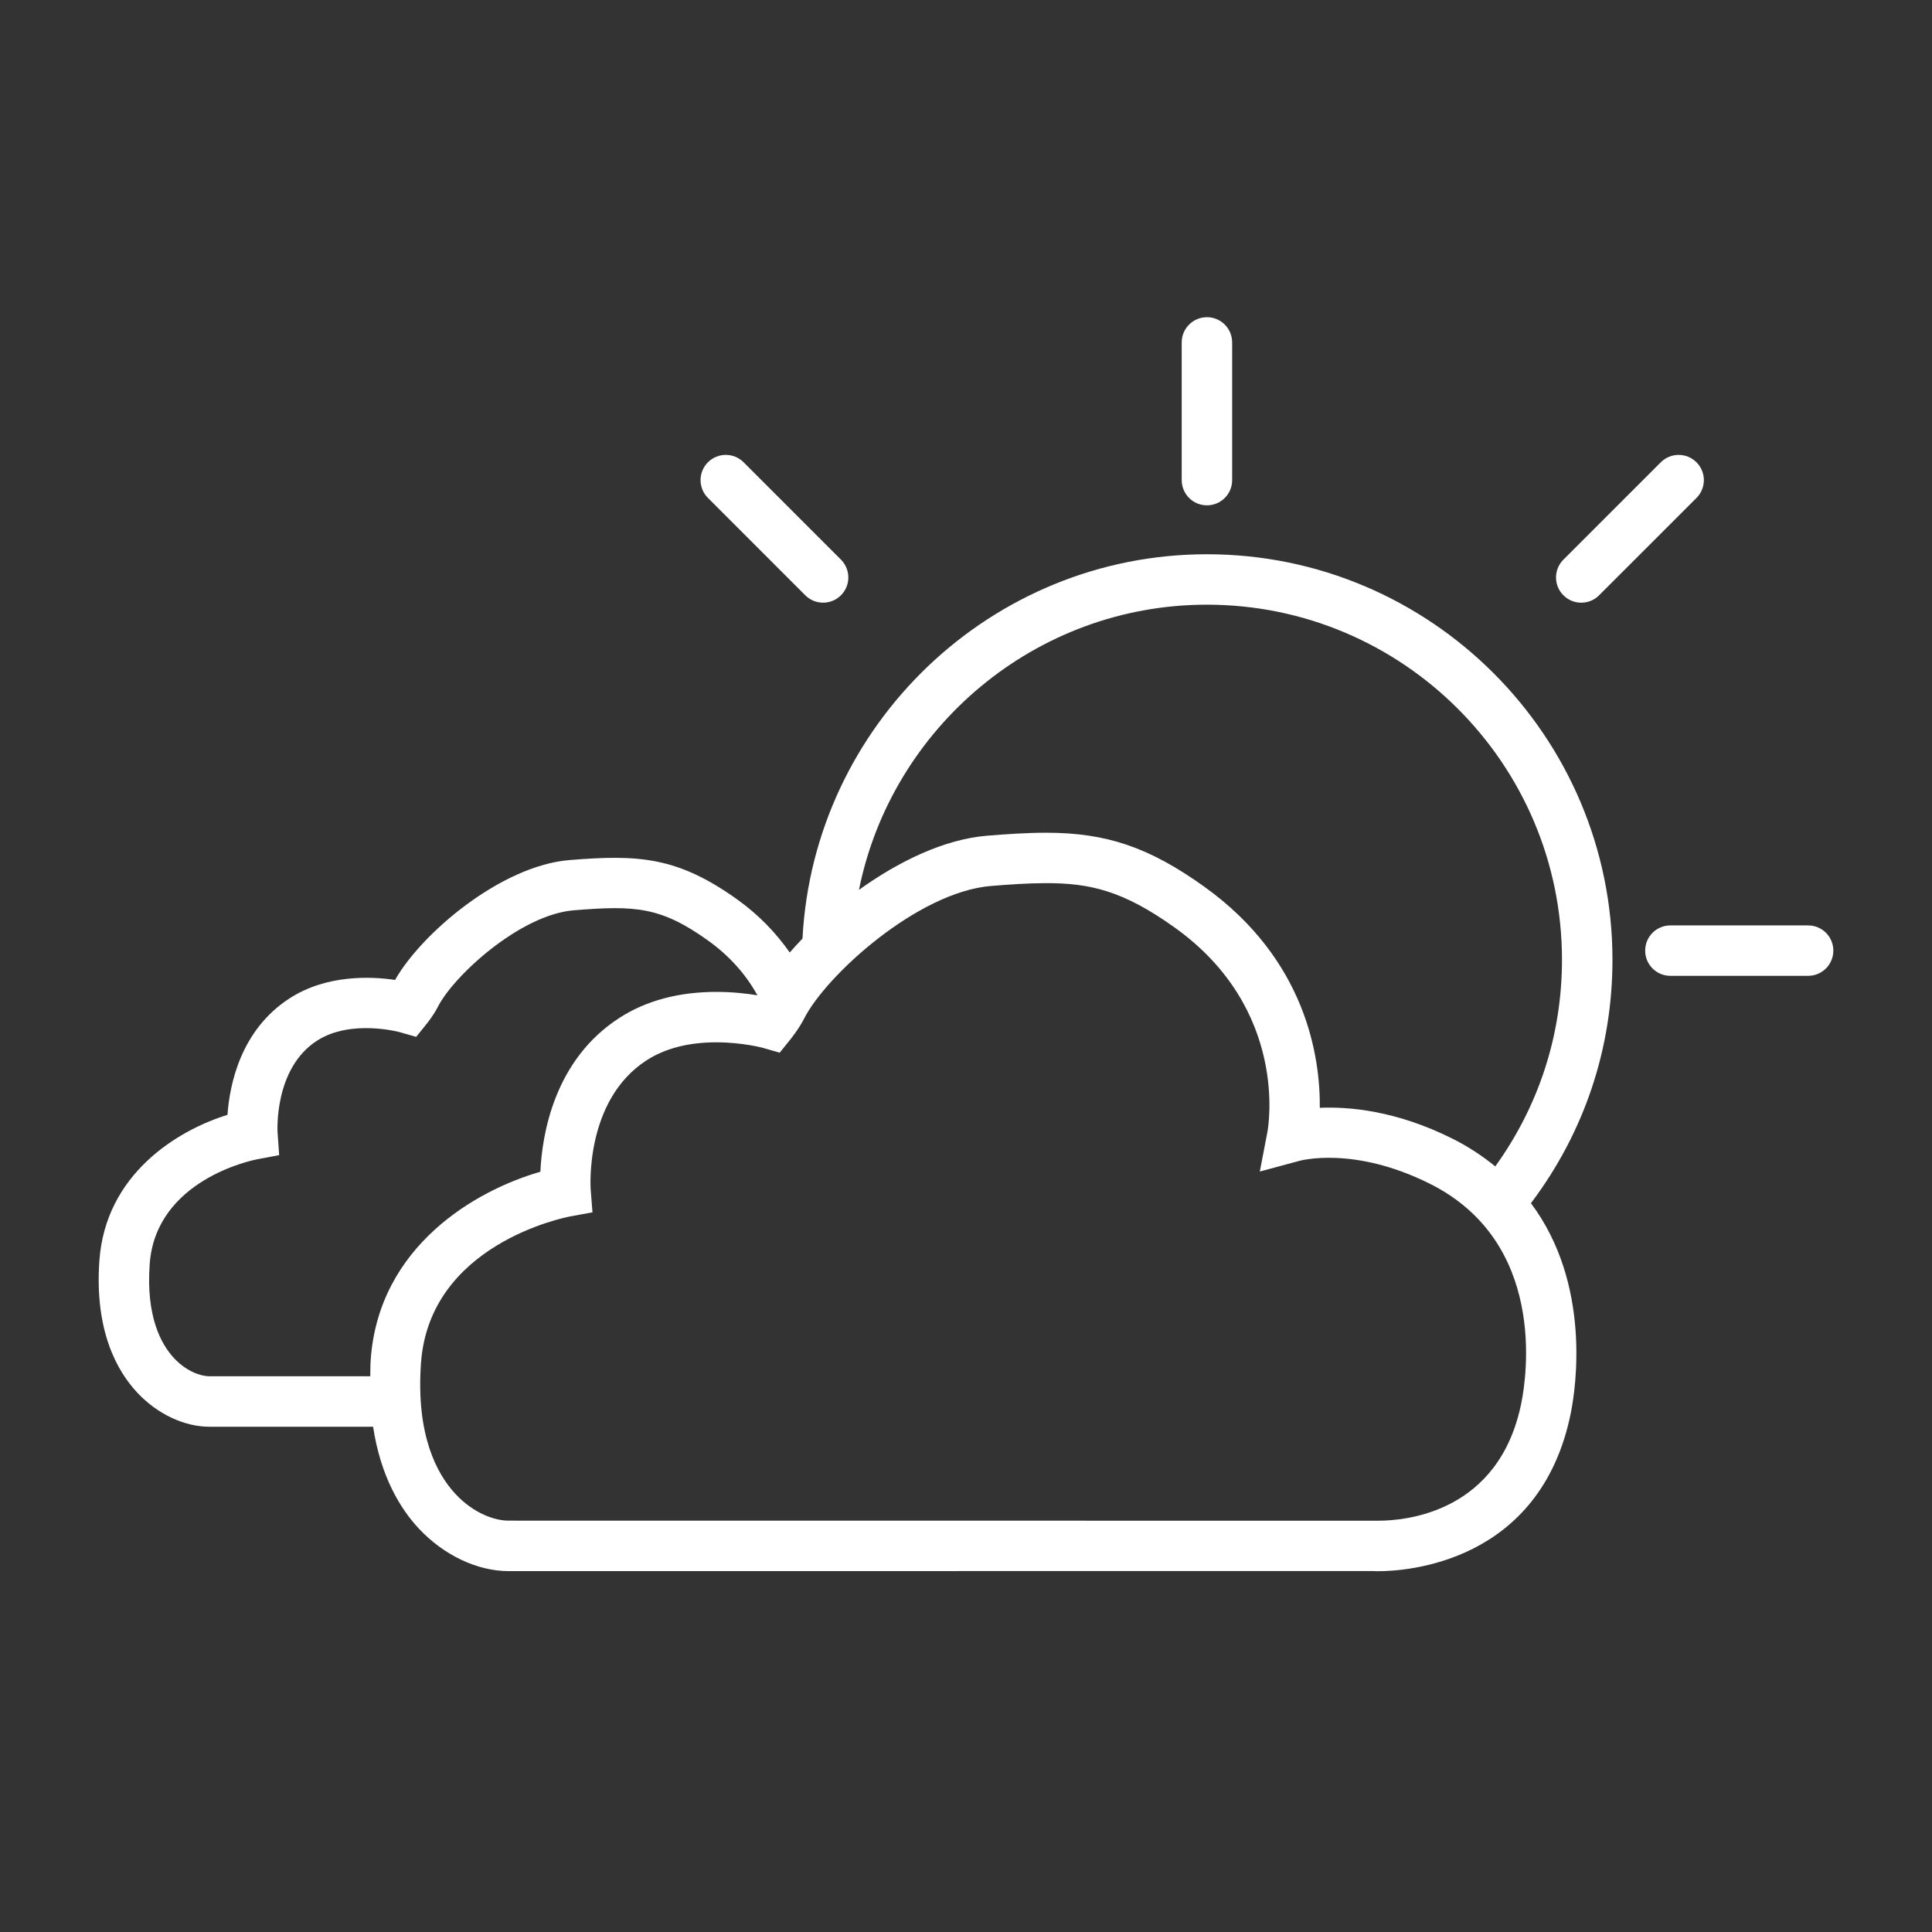 <?xml version="1.0" encoding="utf-8"?>
<!-- Generator: Adobe Illustrator 16.0.0, SVG Export Plug-In . SVG Version: 6.00 Build 0)  -->
<!DOCTYPE svg PUBLIC "-//W3C//DTD SVG 1.1//EN" "http://www.w3.org/Graphics/SVG/1.1/DTD/svg11.dtd">
<svg version="1.1" id="Layer_1" xmlns="http://www.w3.org/2000/svg" xmlns:xlink="http://www.w3.org/1999/xlink" x="0px" y="0px"
	 width="100px" height="100px" viewBox="0 0 100 100" style="enable-background:new 0 0 100 100;" xml:space="preserve">
<rect x="0" y="0" width="100" height="100" fill="#333333" stroke="none"/>
<path d="M62.471,28.688c-11.178,0-20.357,8.84-20.934,19.892c-0.233,0.242-0.452,0.482-0.66,0.721
	c-0.719-1.025-1.607-1.949-2.702-2.734c-3.112-2.232-5.131-2.338-8.69-2.051c-3.587,0.292-7.697,3.835-9.036,6.205
	c-1.27-0.187-3.549-0.279-5.458,0.952c-2.537,1.638-3.105,4.463-3.217,6.031c-2.601,0.808-6.312,3.069-6.63,7.547
	c-0.257,3.636,0.922,5.72,1.956,6.826c1.034,1.108,2.432,1.771,3.743,1.771c0.001,0,0.003,0,0.005,0h8.464
	c0.388,2.576,1.413,4.246,2.353,5.256c1.292,1.388,3.034,2.217,4.665,2.217l44.74-0.004c0,0,0.097,0.008,0.272,0.008
	c1.39,0,8.402-0.396,9.966-8.202c0.258-1.295,1.063-6.663-2.067-10.845c2.756-3.654,4.22-8,4.22-12.603
	C83.458,38.102,74.044,28.688,62.471,28.688z M62.471,31.298c10.135,0,18.377,8.244,18.377,18.376c0,3.891-1.199,7.568-3.453,10.698
	c-0.645-0.522-1.369-1.013-2.219-1.437c-2.938-1.47-5.395-1.658-6.863-1.595c0.025-2.625-0.703-7.662-5.975-11.442
	c-2.845-2.04-5.064-2.796-8.193-2.796c-1,0-2.061,0.074-3.055,0.154c-2.213,0.181-4.575,1.327-6.631,2.804
	C46.149,37.66,53.596,31.298,62.471,31.298z M19.188,70.373c-0.022,0.304-0.016,0.576-0.022,0.863h-8.322c0,0,0,0-0.001,0
	c-0.442,0-1.189-0.246-1.835-0.939c-0.681-0.729-1.451-2.163-1.261-4.859c0.311-4.383,5.344-5.39,5.554-5.431l1.149-0.217
	l-0.083-1.165c-0.002-0.031-0.207-3.309,2.04-4.758c1.756-1.135,4.28-0.444,4.299-0.438l0.835,0.24l0.544-0.678
	c0.061-0.076,0.375-0.475,0.575-0.871c0.821-1.624,4.275-4.779,7.038-5.003c3.173-0.257,4.501-0.191,6.956,1.569
	c1.106,0.792,1.952,1.748,2.55,2.831c-0.555-0.092-1.288-0.177-2.119-0.177c-1.95,0-3.643,0.452-5.027,1.347
	c-3.381,2.182-4,6.047-4.089,7.963C24.626,61.607,19.604,64.498,19.188,70.373z M78.746,72.609
	c-1.135,5.662-5.954,6.103-7.405,6.103l-45.019-0.004c-0.706,0-1.798-0.362-2.75-1.384c-0.958-1.029-2.046-3.038-1.782-6.768
	c0.436-6.15,7.424-7.537,7.718-7.593l1.159-0.213l-0.093-1.174c-0.004-0.046-0.328-4.616,2.896-6.696
	c0.958-0.617,2.172-0.93,3.613-0.93c1.372,0,2.435,0.295,2.441,0.297l0.833,0.24l0.544-0.676c0.047-0.059,0.464-0.58,0.718-1.084
	c1.125-2.228,5.874-6.559,9.682-6.87c0.939-0.076,1.934-0.146,2.844-0.146c2.237,0,3.965,0.367,6.67,2.307
	c5.898,4.229,4.834,10.314,4.787,10.566l-0.394,2.055l2.024-0.547c0.011-0.002,2.795-0.812,6.773,1.176
	C80.07,64.299,79.02,71.248,78.746,72.609z" fill="#fff"/>
<path d="M62.471,26.156c0.723,0,1.305-0.585,1.305-1.305v-7.128c0-0.72-0.582-1.305-1.305-1.305c-0.722,0-1.306,0.585-1.306,1.305
	v7.128C61.165,25.571,61.749,26.156,62.471,26.156z" fill="#fff"/>
<path d="M93.587,47.899h-7.128c-0.723,0-1.305,0.583-1.305,1.305c0,0.722,0.582,1.305,1.305,1.305h7.128
	c0.722,0,1.306-0.583,1.306-1.305C94.893,48.482,94.309,47.899,93.587,47.899z" fill="#fff"/>
<path d="M41.681,30.812c0.255,0.255,0.589,0.382,0.923,0.382s0.668-0.127,0.923-0.382c0.51-0.508,0.51-1.336,0-1.846l-5.038-5.039
	c-0.51-0.51-1.336-0.51-1.846,0c-0.51,0.509-0.51,1.336,0,1.846L41.681,30.812z" fill="#fff"/>
<path d="M81.846,31.195c0.334,0,0.668-0.127,0.922-0.382l5.041-5.039c0.51-0.51,0.51-1.336,0-1.846c-0.511-0.51-1.336-0.51-1.847,0
	l-5.04,5.039c-0.51,0.509-0.51,1.336,0,1.846C81.177,31.067,81.512,31.195,81.846,31.195z" fill="#fff"/>
</svg>
